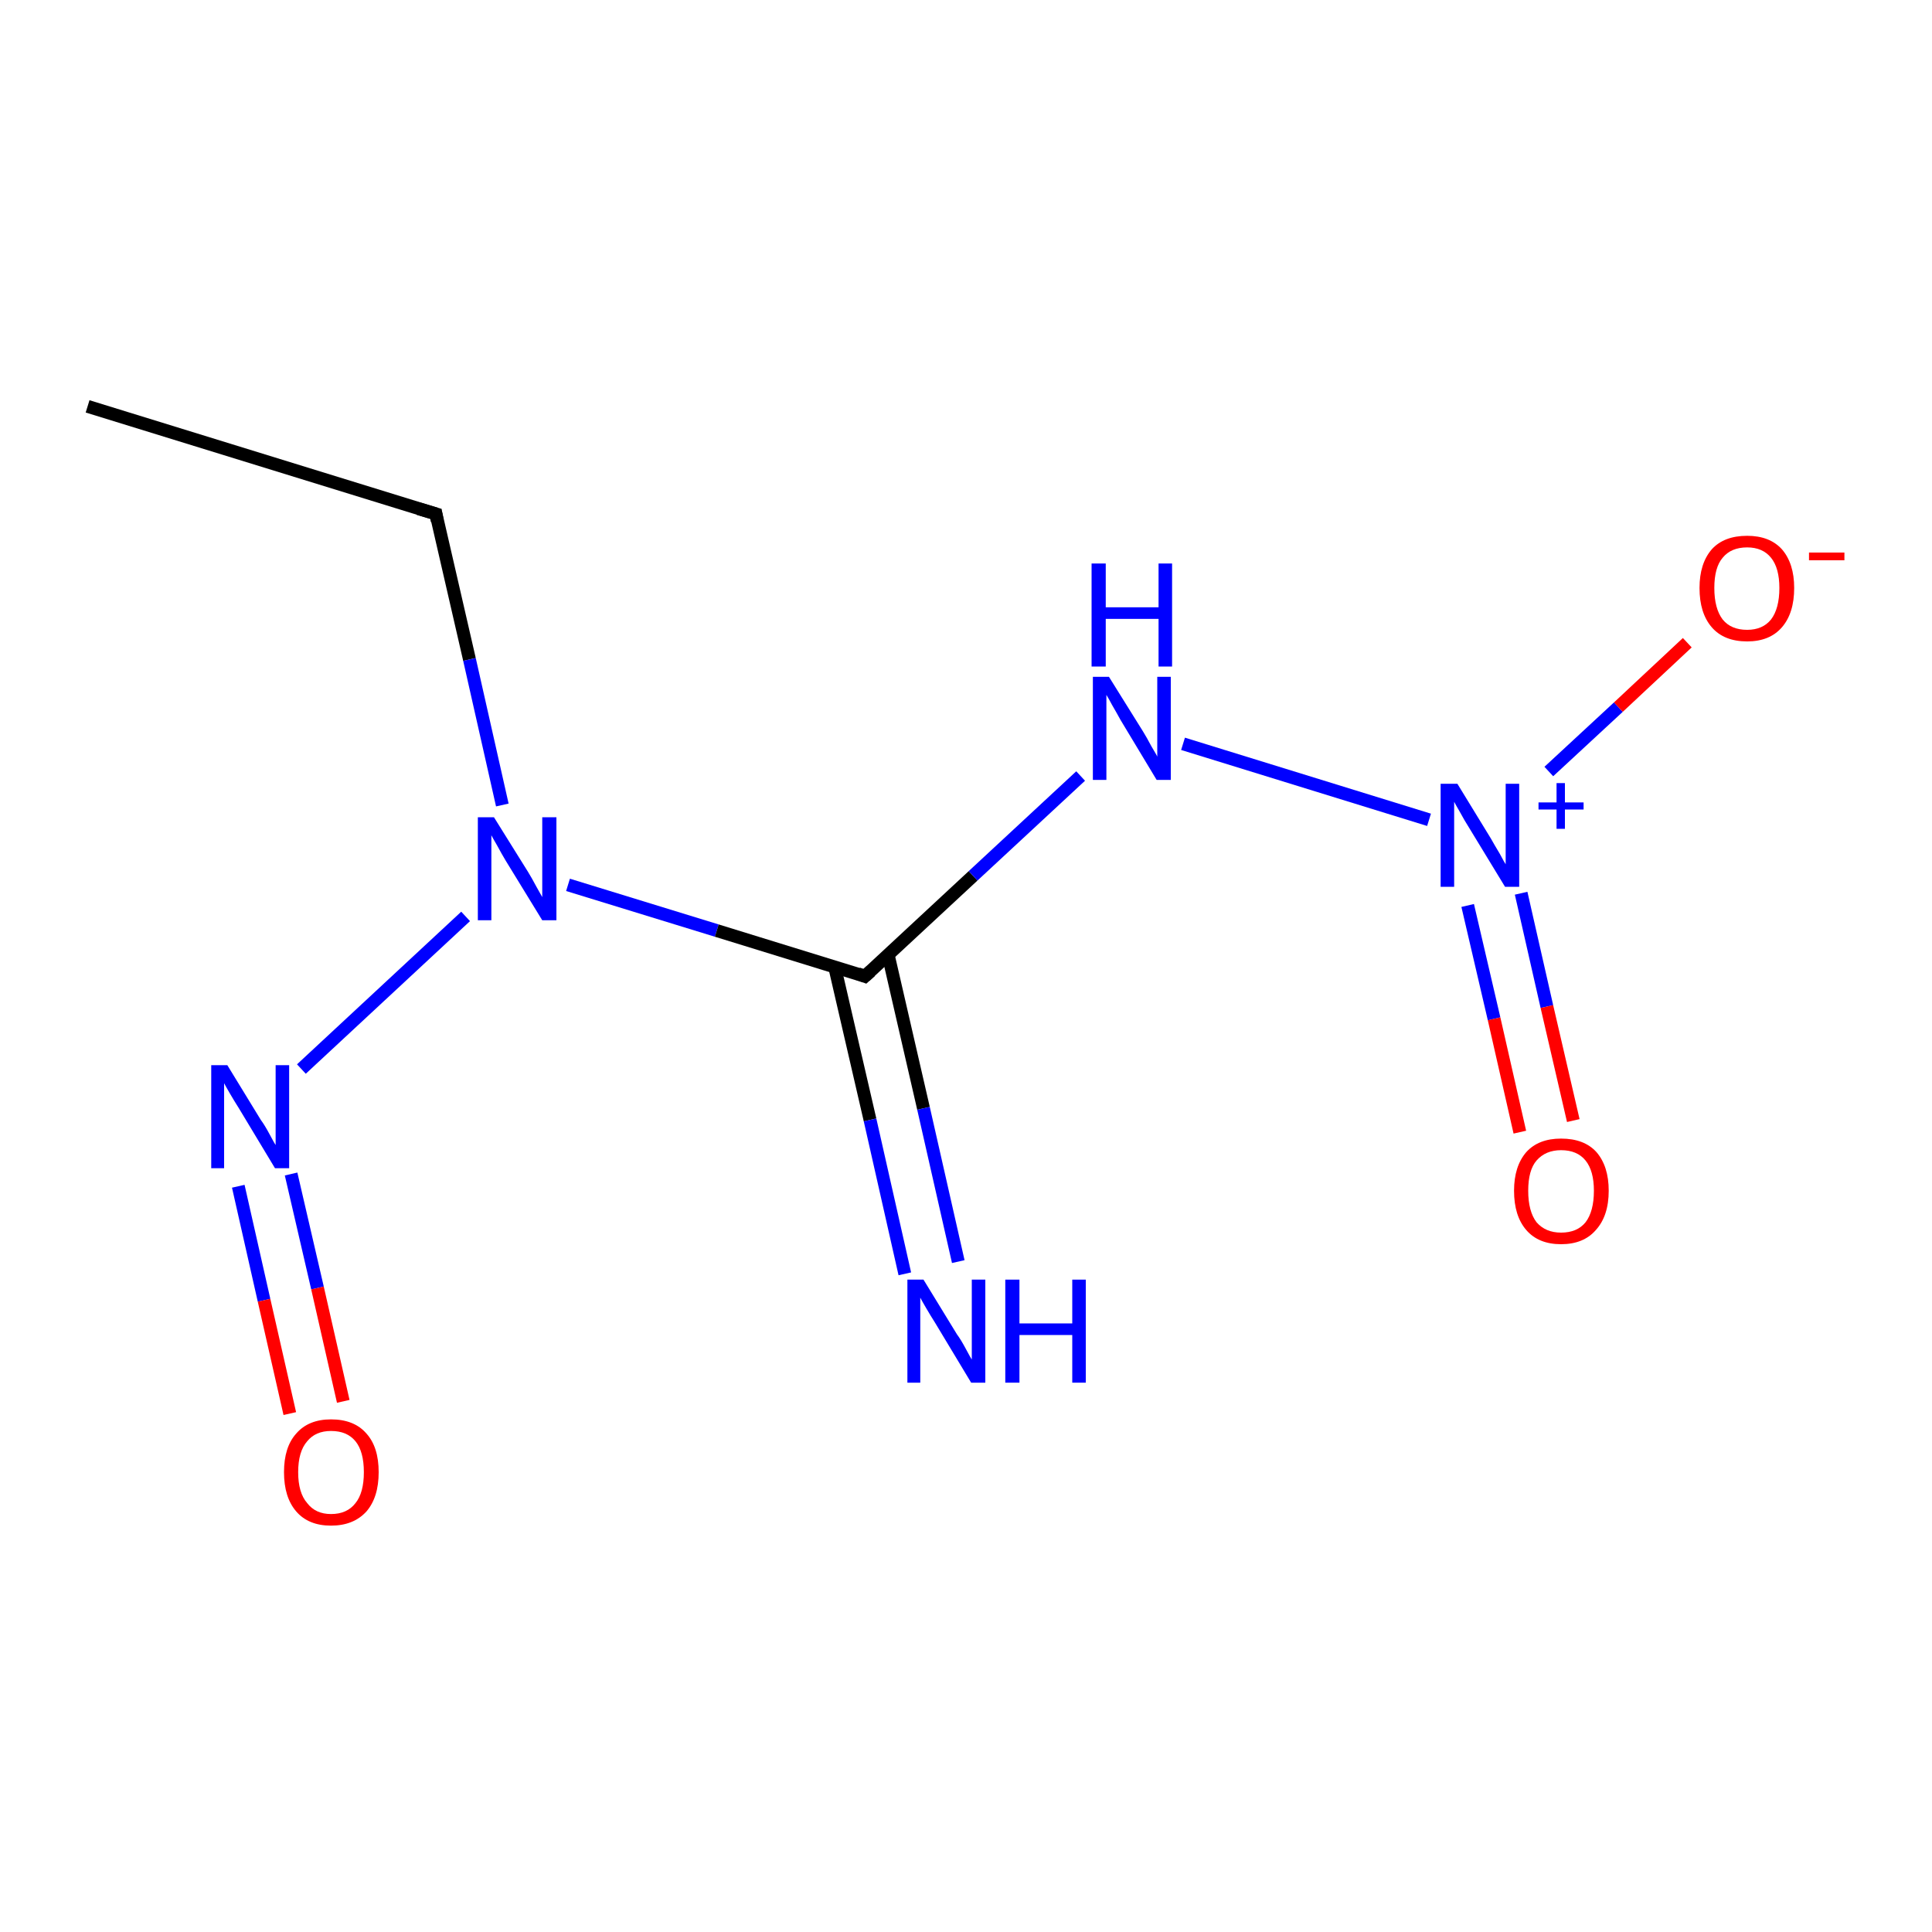 <?xml version='1.0' encoding='iso-8859-1'?>
<svg version='1.1' baseProfile='full'
              xmlns='http://www.w3.org/2000/svg'
                      xmlns:rdkit='http://www.rdkit.org/xml'
                      xmlns:xlink='http://www.w3.org/1999/xlink'
                  xml:space='preserve'
width='300px' height='300px' viewBox='0 0 300 300'>
<!-- END OF HEADER -->
<rect style='opacity:1.0;fill:#FFFFFF;stroke:none' width='300.0' height='300.0' x='0.0' y='0.0'> </rect>
<path class='bond-0 atom-0 atom-1' d='M 13.6,63.1 L 67.7,79.8' style='fill:none;fill-rule:evenodd;stroke:#000000;stroke-width:2.0px;stroke-linecap:butt;stroke-linejoin:miter;stroke-opacity:1' />
<path class='bond-1 atom-1 atom-2' d='M 67.7,79.8 L 72.9,102.4' style='fill:none;fill-rule:evenodd;stroke:#000000;stroke-width:2.0px;stroke-linecap:butt;stroke-linejoin:miter;stroke-opacity:1' />
<path class='bond-1 atom-1 atom-2' d='M 72.9,102.4 L 78.0,125.0' style='fill:none;fill-rule:evenodd;stroke:#0000FF;stroke-width:2.0px;stroke-linecap:butt;stroke-linejoin:miter;stroke-opacity:1' />
<path class='bond-2 atom-2 atom-3' d='M 72.3,142.3 L 46.8,166.0' style='fill:none;fill-rule:evenodd;stroke:#0000FF;stroke-width:2.0px;stroke-linecap:butt;stroke-linejoin:miter;stroke-opacity:1' />
<path class='bond-3 atom-3 atom-4' d='M 37.0,184.2 L 41.0,201.9' style='fill:none;fill-rule:evenodd;stroke:#0000FF;stroke-width:2.0px;stroke-linecap:butt;stroke-linejoin:miter;stroke-opacity:1' />
<path class='bond-3 atom-3 atom-4' d='M 41.0,201.9 L 45.0,219.5' style='fill:none;fill-rule:evenodd;stroke:#FF0000;stroke-width:2.0px;stroke-linecap:butt;stroke-linejoin:miter;stroke-opacity:1' />
<path class='bond-3 atom-3 atom-4' d='M 45.2,182.3 L 49.3,200.0' style='fill:none;fill-rule:evenodd;stroke:#0000FF;stroke-width:2.0px;stroke-linecap:butt;stroke-linejoin:miter;stroke-opacity:1' />
<path class='bond-3 atom-3 atom-4' d='M 49.3,200.0 L 53.3,217.6' style='fill:none;fill-rule:evenodd;stroke:#FF0000;stroke-width:2.0px;stroke-linecap:butt;stroke-linejoin:miter;stroke-opacity:1' />
<path class='bond-4 atom-2 atom-5' d='M 88.2,137.4 L 111.3,144.5' style='fill:none;fill-rule:evenodd;stroke:#0000FF;stroke-width:2.0px;stroke-linecap:butt;stroke-linejoin:miter;stroke-opacity:1' />
<path class='bond-4 atom-2 atom-5' d='M 111.3,144.5 L 134.3,151.6' style='fill:none;fill-rule:evenodd;stroke:#000000;stroke-width:2.0px;stroke-linecap:butt;stroke-linejoin:miter;stroke-opacity:1' />
<path class='bond-5 atom-5 atom-6' d='M 129.6,150.1 L 135.1,173.9' style='fill:none;fill-rule:evenodd;stroke:#000000;stroke-width:2.0px;stroke-linecap:butt;stroke-linejoin:miter;stroke-opacity:1' />
<path class='bond-5 atom-5 atom-6' d='M 135.1,173.9 L 140.5,197.8' style='fill:none;fill-rule:evenodd;stroke:#0000FF;stroke-width:2.0px;stroke-linecap:butt;stroke-linejoin:miter;stroke-opacity:1' />
<path class='bond-5 atom-5 atom-6' d='M 137.9,148.2 L 143.4,172.1' style='fill:none;fill-rule:evenodd;stroke:#000000;stroke-width:2.0px;stroke-linecap:butt;stroke-linejoin:miter;stroke-opacity:1' />
<path class='bond-5 atom-5 atom-6' d='M 143.4,172.1 L 148.8,195.9' style='fill:none;fill-rule:evenodd;stroke:#0000FF;stroke-width:2.0px;stroke-linecap:butt;stroke-linejoin:miter;stroke-opacity:1' />
<path class='bond-6 atom-5 atom-7' d='M 134.3,151.6 L 151.1,136.0' style='fill:none;fill-rule:evenodd;stroke:#000000;stroke-width:2.0px;stroke-linecap:butt;stroke-linejoin:miter;stroke-opacity:1' />
<path class='bond-6 atom-5 atom-7' d='M 151.1,136.0 L 167.8,120.5' style='fill:none;fill-rule:evenodd;stroke:#0000FF;stroke-width:2.0px;stroke-linecap:butt;stroke-linejoin:miter;stroke-opacity:1' />
<path class='bond-7 atom-7 atom-8' d='M 183.7,115.5 L 221.9,127.3' style='fill:none;fill-rule:evenodd;stroke:#0000FF;stroke-width:2.0px;stroke-linecap:butt;stroke-linejoin:miter;stroke-opacity:1' />
<path class='bond-8 atom-8 atom-9' d='M 227.9,140.6 L 232.0,158.2' style='fill:none;fill-rule:evenodd;stroke:#0000FF;stroke-width:2.0px;stroke-linecap:butt;stroke-linejoin:miter;stroke-opacity:1' />
<path class='bond-8 atom-8 atom-9' d='M 232.0,158.2 L 236.0,175.8' style='fill:none;fill-rule:evenodd;stroke:#FF0000;stroke-width:2.0px;stroke-linecap:butt;stroke-linejoin:miter;stroke-opacity:1' />
<path class='bond-8 atom-8 atom-9' d='M 236.2,138.7 L 240.2,156.3' style='fill:none;fill-rule:evenodd;stroke:#0000FF;stroke-width:2.0px;stroke-linecap:butt;stroke-linejoin:miter;stroke-opacity:1' />
<path class='bond-8 atom-8 atom-9' d='M 240.2,156.3 L 244.3,174.0' style='fill:none;fill-rule:evenodd;stroke:#FF0000;stroke-width:2.0px;stroke-linecap:butt;stroke-linejoin:miter;stroke-opacity:1' />
<path class='bond-9 atom-8 atom-10' d='M 240.5,119.8 L 251.3,109.8' style='fill:none;fill-rule:evenodd;stroke:#0000FF;stroke-width:2.0px;stroke-linecap:butt;stroke-linejoin:miter;stroke-opacity:1' />
<path class='bond-9 atom-8 atom-10' d='M 251.3,109.8 L 262.0,99.8' style='fill:none;fill-rule:evenodd;stroke:#FF0000;stroke-width:2.0px;stroke-linecap:butt;stroke-linejoin:miter;stroke-opacity:1' />
<path d='M 65.0,79.0 L 67.7,79.8 L 67.9,80.9' style='fill:none;stroke:#000000;stroke-width:2.0px;stroke-linecap:butt;stroke-linejoin:miter;stroke-opacity:1;' />
<path d='M 133.2,151.2 L 134.3,151.6 L 135.2,150.8' style='fill:none;stroke:#000000;stroke-width:2.0px;stroke-linecap:butt;stroke-linejoin:miter;stroke-opacity:1;' />
<path class='atom-2' d='M 76.7 126.9
L 82.0 135.4
Q 82.5 136.2, 83.3 137.7
Q 84.2 139.3, 84.2 139.3
L 84.2 126.9
L 86.4 126.9
L 86.4 142.9
L 84.2 142.9
L 78.5 133.6
Q 77.9 132.6, 77.2 131.3
Q 76.5 130.1, 76.3 129.7
L 76.3 142.9
L 74.2 142.9
L 74.2 126.9
L 76.7 126.9
' fill='#0000FF'/>
<path class='atom-3' d='M 35.3 165.4
L 40.5 173.9
Q 41.1 174.7, 41.9 176.2
Q 42.7 177.7, 42.8 177.8
L 42.8 165.4
L 44.9 165.4
L 44.9 181.4
L 42.7 181.4
L 37.1 172.1
Q 36.4 171.0, 35.7 169.8
Q 35.0 168.6, 34.8 168.2
L 34.8 181.4
L 32.8 181.4
L 32.8 165.4
L 35.3 165.4
' fill='#0000FF'/>
<path class='atom-4' d='M 44.1 228.6
Q 44.1 224.7, 46.0 222.6
Q 47.9 220.4, 51.4 220.4
Q 55.0 220.4, 56.9 222.6
Q 58.8 224.7, 58.8 228.6
Q 58.8 232.5, 56.9 234.7
Q 54.9 236.9, 51.4 236.9
Q 47.9 236.9, 46.0 234.7
Q 44.1 232.5, 44.1 228.6
M 51.4 235.1
Q 53.9 235.1, 55.2 233.4
Q 56.5 231.8, 56.5 228.6
Q 56.5 225.4, 55.2 223.8
Q 53.9 222.2, 51.4 222.2
Q 49.0 222.2, 47.7 223.8
Q 46.3 225.4, 46.3 228.6
Q 46.3 231.8, 47.7 233.4
Q 49.0 235.1, 51.4 235.1
' fill='#FF0000'/>
<path class='atom-6' d='M 143.4 198.7
L 148.6 207.2
Q 149.2 208.0, 150.0 209.5
Q 150.8 211.0, 150.9 211.1
L 150.9 198.7
L 153.0 198.7
L 153.0 214.7
L 150.8 214.7
L 145.2 205.4
Q 144.5 204.3, 143.8 203.1
Q 143.1 201.9, 142.9 201.5
L 142.9 214.7
L 140.9 214.7
L 140.9 198.7
L 143.4 198.7
' fill='#0000FF'/>
<path class='atom-6' d='M 156.1 198.7
L 158.3 198.7
L 158.3 205.5
L 166.5 205.5
L 166.5 198.7
L 168.6 198.7
L 168.6 214.7
L 166.5 214.7
L 166.5 207.3
L 158.3 207.3
L 158.3 214.7
L 156.1 214.7
L 156.1 198.7
' fill='#0000FF'/>
<path class='atom-7' d='M 172.2 105.1
L 177.5 113.6
Q 178.0 114.4, 178.8 115.9
Q 179.7 117.4, 179.7 117.5
L 179.7 105.1
L 181.8 105.1
L 181.8 121.1
L 179.6 121.1
L 174.0 111.8
Q 173.4 110.7, 172.7 109.5
Q 172.0 108.2, 171.8 107.9
L 171.8 121.1
L 169.7 121.1
L 169.7 105.1
L 172.2 105.1
' fill='#0000FF'/>
<path class='atom-7' d='M 169.5 87.5
L 171.7 87.5
L 171.7 94.3
L 179.9 94.3
L 179.9 87.5
L 182.0 87.5
L 182.0 103.5
L 179.9 103.5
L 179.9 96.1
L 171.7 96.1
L 171.7 103.5
L 169.5 103.5
L 169.5 87.5
' fill='#0000FF'/>
<path class='atom-8' d='M 226.3 121.7
L 231.5 130.2
Q 232.0 131.1, 232.9 132.6
Q 233.7 134.1, 233.8 134.2
L 233.8 121.7
L 235.9 121.7
L 235.9 137.7
L 233.7 137.7
L 228.1 128.5
Q 227.4 127.4, 226.7 126.1
Q 226.0 124.9, 225.8 124.5
L 225.8 137.7
L 223.7 137.7
L 223.7 121.7
L 226.3 121.7
' fill='#0000FF'/>
<path class='atom-8' d='M 238.9 124.6
L 241.7 124.6
L 241.7 121.6
L 243.0 121.6
L 243.0 124.6
L 245.9 124.6
L 245.9 125.7
L 243.0 125.7
L 243.0 128.7
L 241.7 128.7
L 241.7 125.7
L 238.9 125.7
L 238.9 124.6
' fill='#0000FF'/>
<path class='atom-9' d='M 235.1 184.9
Q 235.1 181.1, 237.0 178.9
Q 238.9 176.8, 242.4 176.8
Q 246.0 176.8, 247.9 178.9
Q 249.8 181.1, 249.8 184.9
Q 249.8 188.8, 247.8 191.0
Q 245.9 193.2, 242.4 193.2
Q 238.9 193.2, 237.0 191.0
Q 235.1 188.8, 235.1 184.9
M 242.4 191.4
Q 244.9 191.4, 246.2 189.8
Q 247.5 188.1, 247.5 184.9
Q 247.5 181.8, 246.2 180.2
Q 244.9 178.6, 242.4 178.6
Q 240.0 178.6, 238.6 180.2
Q 237.3 181.7, 237.3 184.9
Q 237.3 188.1, 238.6 189.8
Q 240.0 191.4, 242.4 191.4
' fill='#FF0000'/>
<path class='atom-10' d='M 263.9 91.3
Q 263.9 87.5, 265.8 85.3
Q 267.7 83.2, 271.3 83.2
Q 274.8 83.2, 276.7 85.3
Q 278.6 87.5, 278.6 91.3
Q 278.6 95.2, 276.7 97.4
Q 274.8 99.6, 271.3 99.6
Q 267.7 99.6, 265.8 97.4
Q 263.9 95.2, 263.9 91.3
M 271.3 97.8
Q 273.7 97.8, 275.0 96.2
Q 276.3 94.5, 276.3 91.3
Q 276.3 88.2, 275.0 86.6
Q 273.7 85.0, 271.3 85.0
Q 268.8 85.0, 267.5 86.6
Q 266.2 88.1, 266.2 91.3
Q 266.2 94.5, 267.5 96.2
Q 268.8 97.8, 271.3 97.8
' fill='#FF0000'/>
<path class='atom-10' d='M 280.9 85.8
L 286.4 85.8
L 286.4 87.0
L 280.9 87.0
L 280.9 85.8
' fill='#FF0000'/>
</svg>
